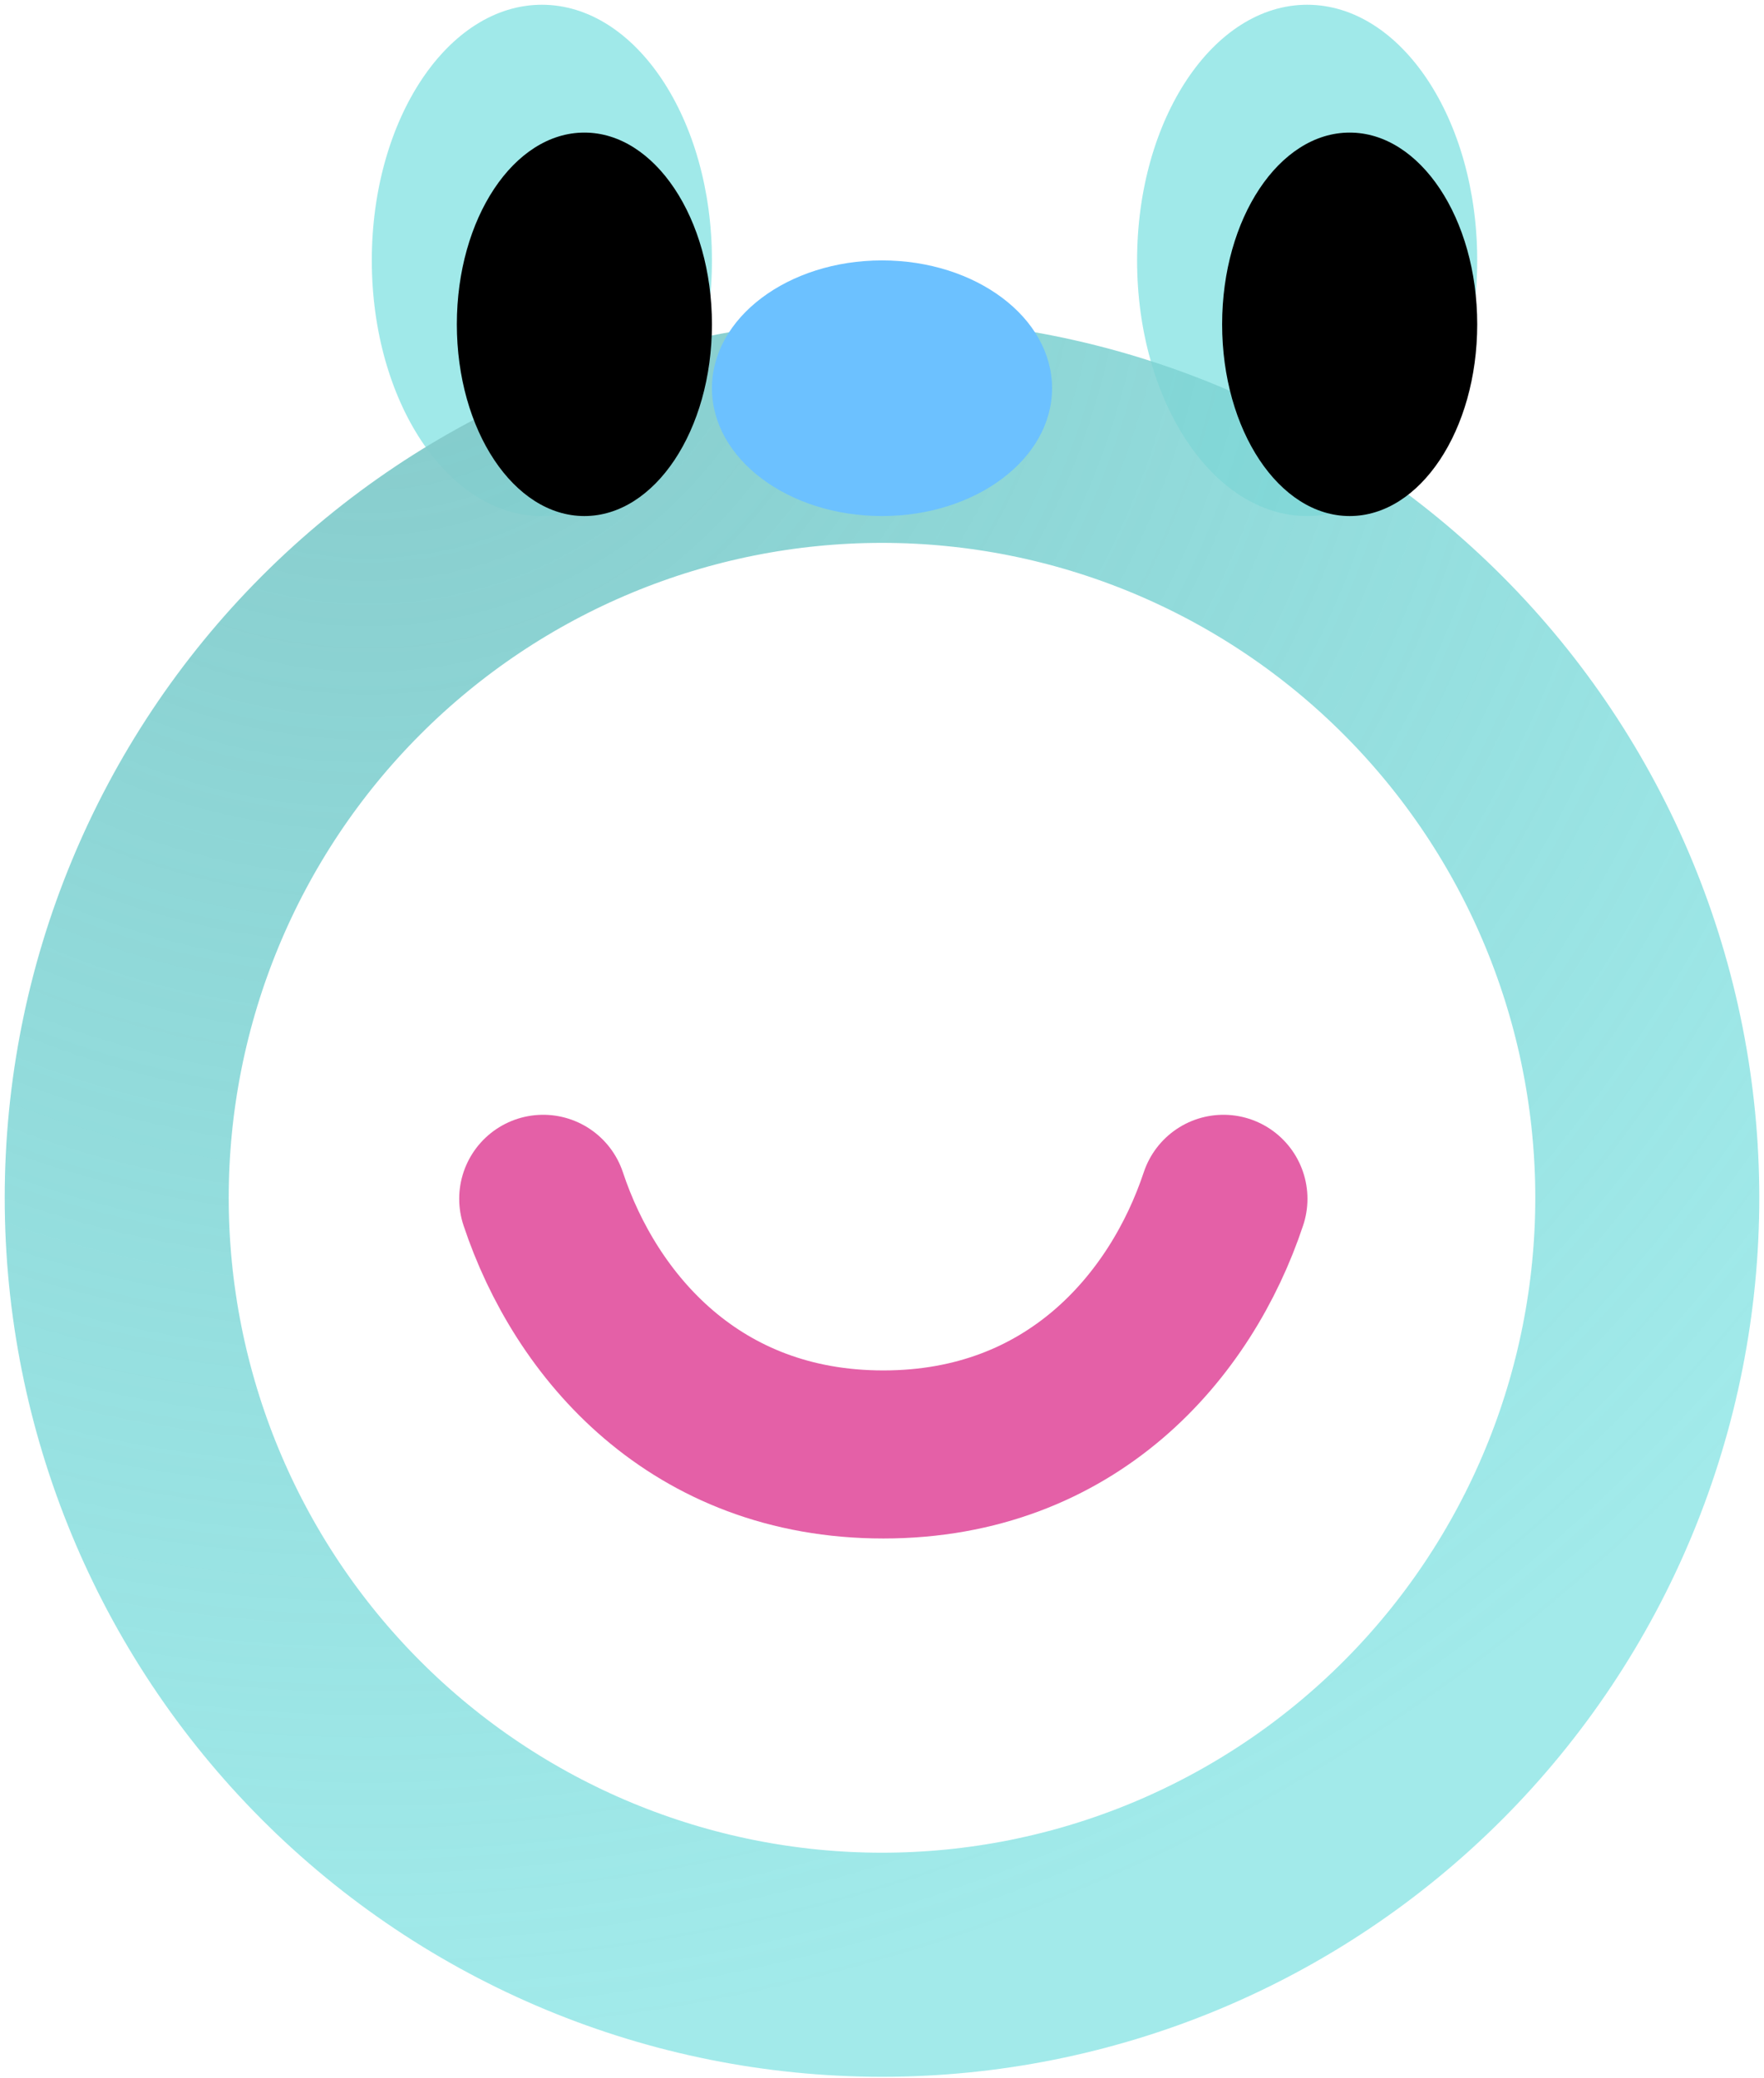 <svg width="315" height="371" viewBox="0 0 315 371" fill="none" xmlns="http://www.w3.org/2000/svg">
<path d="M96.763 92.121C113.535 92.121 127.132 71.689 127.132 46.485C127.132 21.281 113.535 0.849 96.763 0.849C79.991 0.849 66.395 21.281 66.395 46.485C66.395 71.689 79.991 92.121 96.763 92.121Z" fill="#75E0E0" fill-opacity="0.68"/>
<path d="M233.421 92.121C250.193 92.121 263.789 71.689 263.789 46.485C263.789 21.281 250.193 0.849 233.421 0.849C216.649 0.849 203.053 21.281 203.053 46.485C203.053 71.689 216.649 92.121 233.421 92.121Z" fill="#75E0E0" fill-opacity="0.68"/>
<path d="M157.5 76.909C175.446 76.909 193.217 80.45 209.797 87.331C226.377 94.211 241.442 104.296 254.132 117.009C266.822 129.722 276.888 144.815 283.755 161.425C290.623 178.036 294.158 195.839 294.158 213.818C294.158 231.797 290.623 249.6 283.755 266.211C276.888 282.822 266.822 297.914 254.132 310.628C241.442 323.341 226.377 333.425 209.797 340.306C193.217 347.186 175.446 350.727 157.5 350.727C121.256 350.727 86.497 336.303 60.868 310.628C35.24 284.952 20.842 250.129 20.842 213.818C20.842 177.508 35.24 142.684 60.868 117.009C86.497 91.333 121.256 76.909 157.5 76.909Z" stroke="url(#paint0_radial_2:15)" stroke-width="40" stroke-linecap="round"/>
<path d="M104.355 92.121C116.934 92.121 127.132 76.797 127.132 57.894C127.132 38.991 116.934 23.667 104.355 23.667C91.776 23.667 81.579 38.991 81.579 57.894C81.579 76.797 91.776 92.121 104.355 92.121Z" fill="black"/>
<path d="M241.013 92.121C253.592 92.121 263.789 76.797 263.789 57.894C263.789 38.991 253.592 23.667 241.013 23.667C228.434 23.667 218.237 38.991 218.237 57.894C218.237 76.797 228.434 92.121 241.013 92.121Z" fill="black"/>
<path d="M97 214C104.592 236.818 124.18 259.636 157.737 259.636C191.294 259.636 210.882 236.818 218.474 214" stroke="#E460A7" stroke-width="30" stroke-linecap="round"/>
<path d="M157.5 92.121C174.272 92.121 187.868 81.905 187.868 69.303C187.868 56.701 174.272 46.485 157.5 46.485C140.728 46.485 127.132 56.701 127.132 69.303C127.132 81.905 140.728 92.121 157.5 92.121Z" fill="#6CC1FF"/>
<defs>
<radialGradient id="paint0_radial_2:15" cx="0" cy="0" r="1" gradientUnits="userSpaceOnUse" gradientTransform="translate(66.395 31.273) rotate(74.082) scale(332.192 331.674)">
<stop stop-color="#85C8C8"/>
<stop offset="1" stop-color="#75E0E0" stop-opacity="0.68"/>
</radialGradient>
</defs>
</svg>
